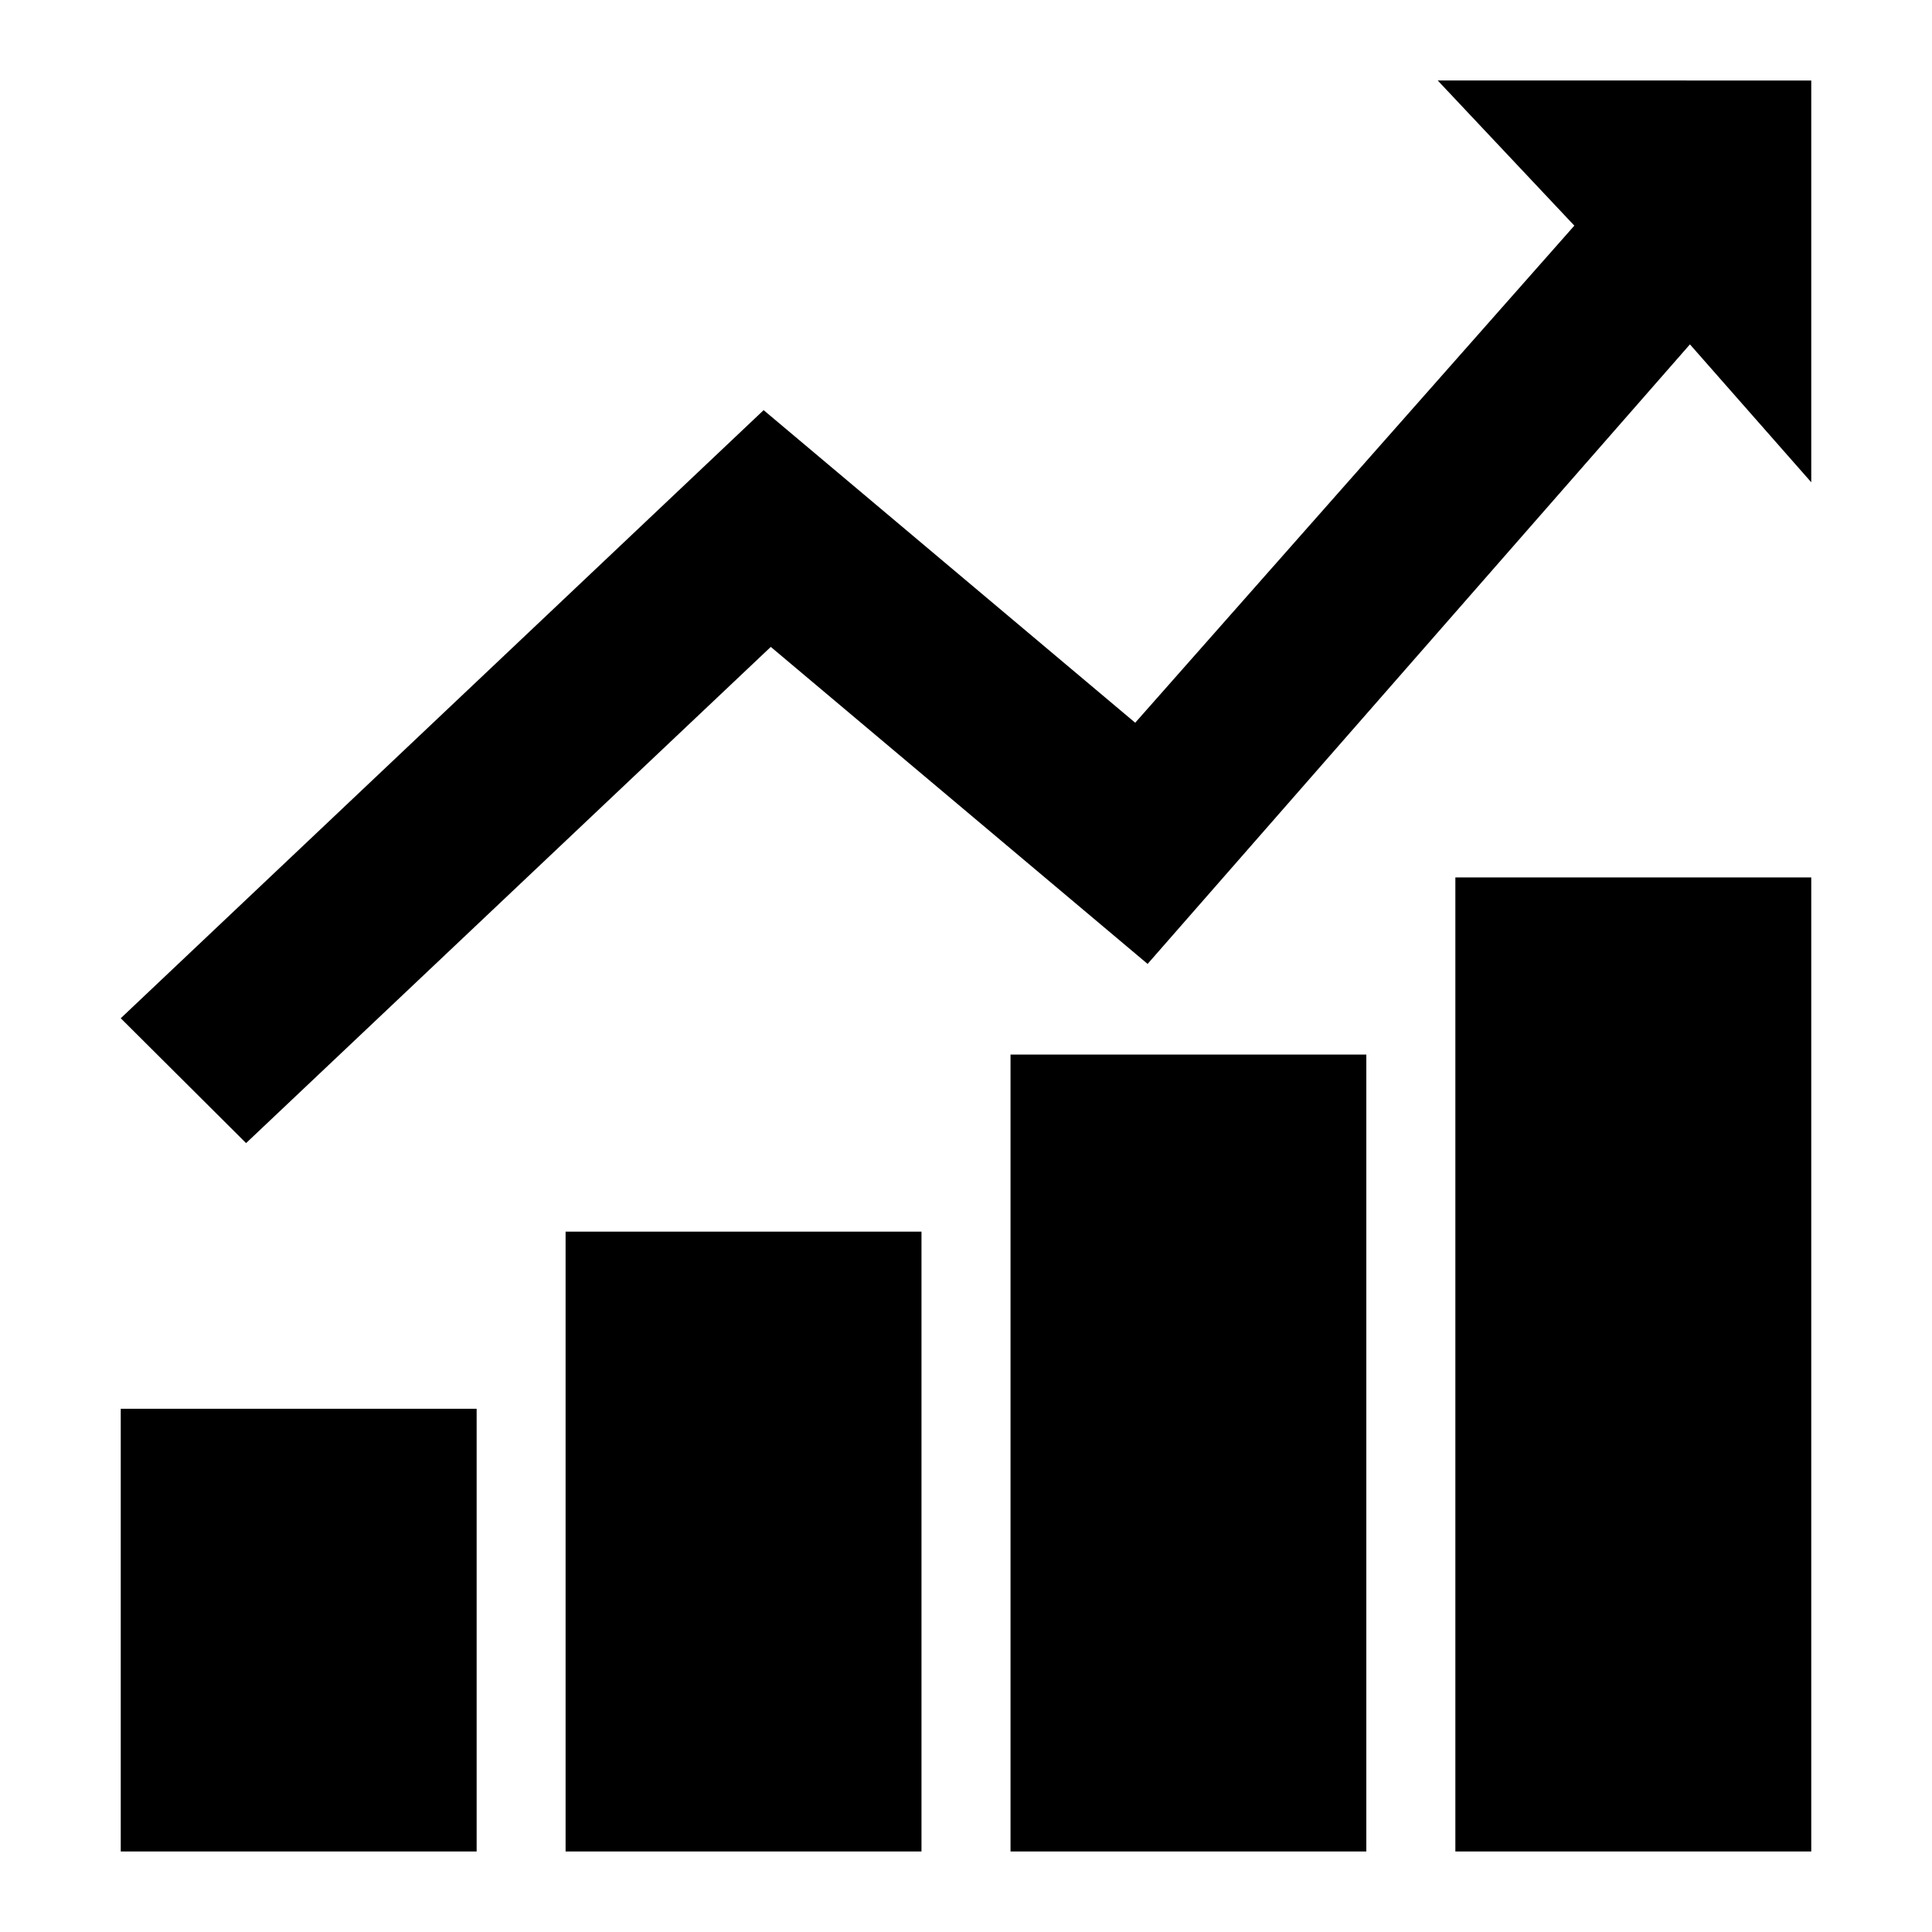 <svg width="24" height="24" xmlns="http://www.w3.org/2000/svg" viewBox="0 0 24 24"><path d="M1.5 23v-5.5h4.421V23H1.5zm5.526 0v-7.7h4.421V23h-4.42zm5.527 0v-9.9h4.42V23h-4.42zm5.526 0V10.9H22.5V23h-4.421zm-.22-22H22.5v4.991l-1.507-1.713-6.737 7.696-4.681-3.938L3.057 14.2 1.5 12.649l7.986-7.554 4.616 3.883 5.455-6.175L17.86 1z"/></svg>